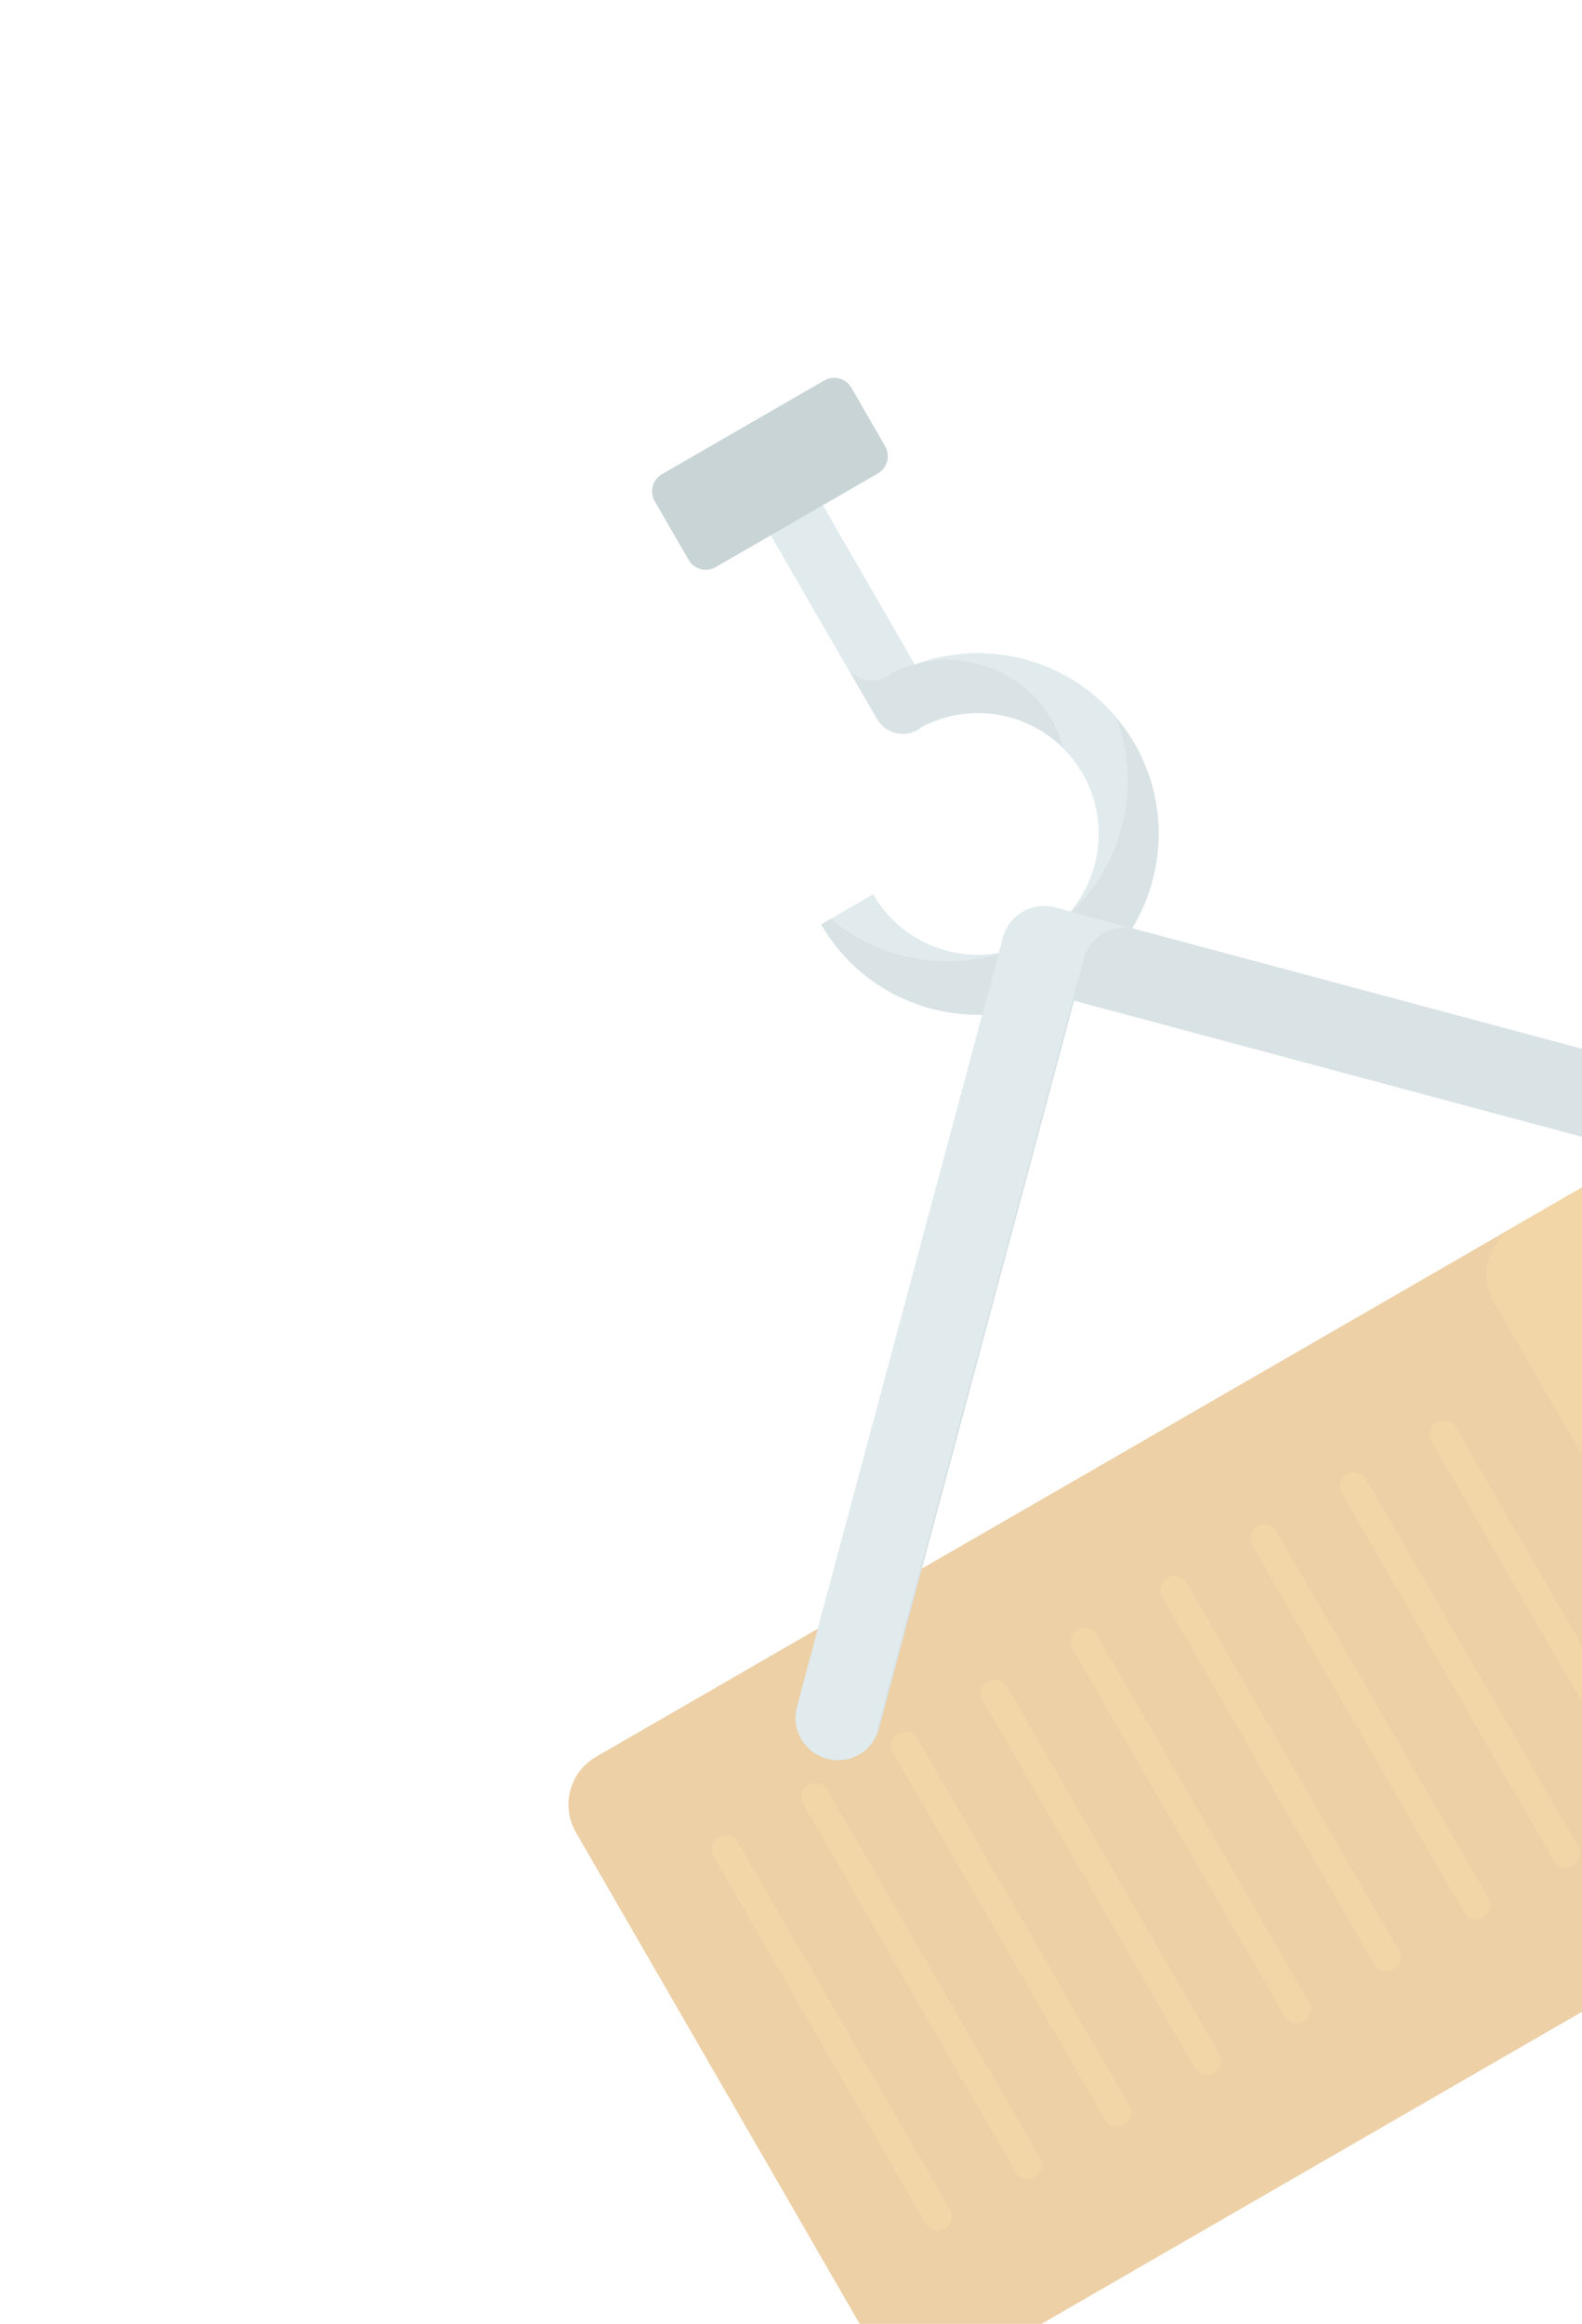 <svg width="96" height="141" viewBox="0 0 96 141" fill="none" xmlns="http://www.w3.org/2000/svg">
<g id="SVGRepo_iconCarrier" opacity="0.35">
<path id="Vector" d="M55.507 40.326L47.958 27.25C47.457 26.382 46.345 26.084 45.476 26.586C44.609 27.087 44.311 28.199 44.812 29.066L53.214 43.619C53.714 44.485 54.826 44.783 55.693 44.282C55.791 44.225 55.885 44.161 55.967 44.087C59.428 42.294 63.733 43.517 65.701 46.927C67.724 50.431 66.52 54.933 63.012 56.959C59.507 58.983 55.003 57.777 52.98 54.272L49.832 56.089C52.858 61.331 59.588 63.13 64.827 60.106C70.07 57.079 71.872 50.353 68.846 45.112C66.132 40.409 60.434 38.486 55.507 40.326Z" fill="#91ADB5"/>
<g id="Group">
<path id="Vector_2" d="M53.827 41.05C53.925 40.993 54.017 40.926 54.1 40.853C54.556 40.617 55.022 40.438 55.495 40.304L53.64 37.092L47.958 27.25C47.457 26.382 46.345 26.084 45.476 26.586C44.609 27.087 44.311 28.198 44.812 29.066L51.347 40.386C51.846 41.252 52.96 41.551 53.827 41.05Z" fill="#A8C6CC"/>
<path id="Vector_3" d="M67.753 43.556C64.852 40.083 60.063 38.77 55.789 40.236C58.862 39.513 62.175 40.824 63.834 43.697C64.155 44.252 64.387 44.839 64.547 45.434C64.986 45.875 65.376 46.368 65.701 46.93C67.363 49.809 66.841 53.361 64.655 55.659C68.092 52.681 69.345 47.837 67.753 43.556Z" fill="#A8C6CC"/>
<path id="Vector_4" d="M52.98 54.272L50.413 55.754C53.333 58.205 57.388 59.006 61.063 57.73C57.98 58.474 54.642 57.151 52.98 54.272Z" fill="#A8C6CC"/>
</g>
<path id="Vector_5" d="M53.71 27.073C54.045 27.653 53.847 28.394 53.269 28.727L43.435 34.405C42.854 34.741 42.116 34.541 41.781 33.96L39.736 30.42C39.401 29.84 39.598 29.102 40.18 28.766L50.013 23.088C50.591 22.755 51.331 22.952 51.666 23.532L53.71 27.073Z" fill="#608387"/>
<path id="SVGCleanerId_0" d="M52.139 106.45C51.568 106.78 50.873 106.889 50.186 106.706C48.813 106.338 47.999 104.928 48.366 103.554L60.87 56.89C61.238 55.518 62.649 54.704 64.022 55.07L110.686 67.574C112.059 67.942 112.872 69.351 112.505 70.726C112.136 72.097 110.727 72.911 109.355 72.544L65.176 60.707L53.337 104.887C53.154 105.574 52.709 106.121 52.139 106.45Z" fill="#91ADB5"/>
<path id="Vector_6" d="M142.297 91.46C143.222 93.063 142.674 95.114 141.07 96.04L57.83 144.098C56.226 145.024 54.174 144.475 53.249 142.872L34.945 111.169C34.019 109.565 34.569 107.514 36.173 106.588L119.414 58.528C121.019 57.602 123.068 58.152 123.995 59.757L142.298 91.459L142.297 91.46Z" fill="#CC7700"/>
<g id="Group_2">
<path id="SVGCleanerId_0_1_" d="M52.139 106.45C51.568 106.78 50.873 106.889 50.186 106.706C48.813 106.338 47.999 104.928 48.366 103.554L60.87 56.89C61.238 55.518 62.649 54.704 64.022 55.07L110.686 67.574C112.059 67.942 112.872 69.351 112.505 70.726C112.136 72.097 110.727 72.911 109.355 72.544L65.176 60.707L53.337 104.887C53.154 105.574 52.709 106.121 52.139 106.45Z" fill="#91ADB5"/>
</g>
<path id="Vector_7" d="M53.248 104.862L65.753 58.196C66.122 56.826 67.526 56.015 68.895 56.377L64.022 55.07C62.65 54.704 61.239 55.518 60.87 56.89L48.367 103.555C47.999 104.928 48.813 106.338 50.187 106.707C50.874 106.89 51.569 106.782 52.14 106.452C52.645 106.16 53.022 105.675 53.236 105.095C53.249 105.015 53.227 104.938 53.248 104.862Z" fill="#A8C6CC"/>
<path id="Vector_8" d="M142.297 91.46L123.993 59.758C123.067 58.153 121.017 57.603 119.413 58.529L91.877 74.427C90.273 75.353 89.725 77.403 90.651 79.008L108.954 110.709C109.879 112.312 111.929 112.862 113.533 111.936L141.07 96.037C142.673 95.112 143.222 93.063 142.297 91.46Z" fill="#D98A02"/>
<g id="Group_3">
<path id="Vector_9" d="M91.878 74.428C90.274 75.355 89.726 77.405 90.652 79.009L108.955 110.71C109.88 112.313 111.93 112.864 113.534 111.937L141.071 96.039C142.676 95.113 143.224 93.062 142.298 91.459" fill="#D98A02"/>
<path id="Vector_10" d="M57.645 134.052C57.883 134.465 57.742 134.986 57.331 135.224C56.921 135.46 56.396 135.321 56.158 134.91L43.295 112.629C43.058 112.219 43.199 111.694 43.609 111.457C44.02 111.22 44.545 111.363 44.781 111.771L57.645 134.052Z" fill="#D98A02"/>
<path id="Vector_11" d="M63.095 130.905C63.334 131.318 63.191 131.841 62.781 132.077C62.37 132.315 61.846 132.175 61.609 131.763L48.745 109.483C48.509 109.073 48.648 108.548 49.059 108.311C49.469 108.074 49.996 108.216 50.231 108.625L63.095 130.905Z" fill="#D98A02"/>
<path id="Vector_12" d="M68.539 127.762C68.778 128.175 68.635 128.697 68.225 128.934C67.814 129.171 67.291 129.031 67.053 128.62L54.19 106.339C53.953 105.929 54.092 105.405 54.504 105.167C54.913 104.931 55.44 105.073 55.675 105.481L68.539 127.762Z" fill="#D98A02"/>
<path id="Vector_13" d="M73.988 124.616C74.227 125.029 74.084 125.551 73.675 125.787C73.262 126.026 72.741 125.885 72.503 125.473L59.64 103.193C59.403 102.783 59.541 102.259 59.954 102.021C60.362 101.785 60.889 101.927 61.124 102.336L73.988 124.616Z" fill="#D98A02"/>
<path id="Vector_14" d="M79.434 121.472C79.672 121.885 79.531 122.406 79.12 122.644C78.71 122.88 78.185 122.741 77.948 122.33L65.084 100.049C64.847 99.639 64.988 99.114 65.398 98.877C65.81 98.64 66.334 98.783 66.57 99.191L79.434 121.472Z" fill="#D98A02"/>
<path id="Vector_15" d="M84.879 118.328C85.118 118.741 84.978 119.262 84.567 119.499C84.157 119.736 83.632 119.597 83.395 119.185L70.531 96.905C70.294 96.495 70.435 95.969 70.845 95.733C71.258 95.494 71.78 95.639 72.016 96.047L84.879 118.328Z" fill="#D98A02"/>
<path id="Vector_16" d="M90.328 115.182C90.567 115.595 90.423 116.118 90.014 116.354C89.601 116.592 89.08 116.451 88.842 116.04L75.979 93.759C75.742 93.349 75.88 92.826 76.293 92.587C76.701 92.351 77.229 92.493 77.465 92.901L90.328 115.182Z" fill="#D98A02"/>
<path id="Vector_17" d="M95.776 112.037C96.014 112.45 95.873 112.971 95.462 113.209C95.052 113.446 94.529 113.305 94.291 112.894L81.427 90.614C81.191 90.204 81.33 89.679 81.74 89.442C82.151 89.205 82.676 89.348 82.912 89.757L95.776 112.037Z" fill="#D98A02"/>
<path id="Vector_18" d="M101.223 108.892C101.461 109.305 101.32 109.826 100.909 110.064C100.499 110.301 99.975 110.161 99.737 109.75L86.873 87.47C86.637 87.06 86.777 86.534 87.187 86.298C87.599 86.06 88.124 86.203 88.359 86.612L101.223 108.892Z" fill="#D98A02"/>
</g>
</g>
</svg>
